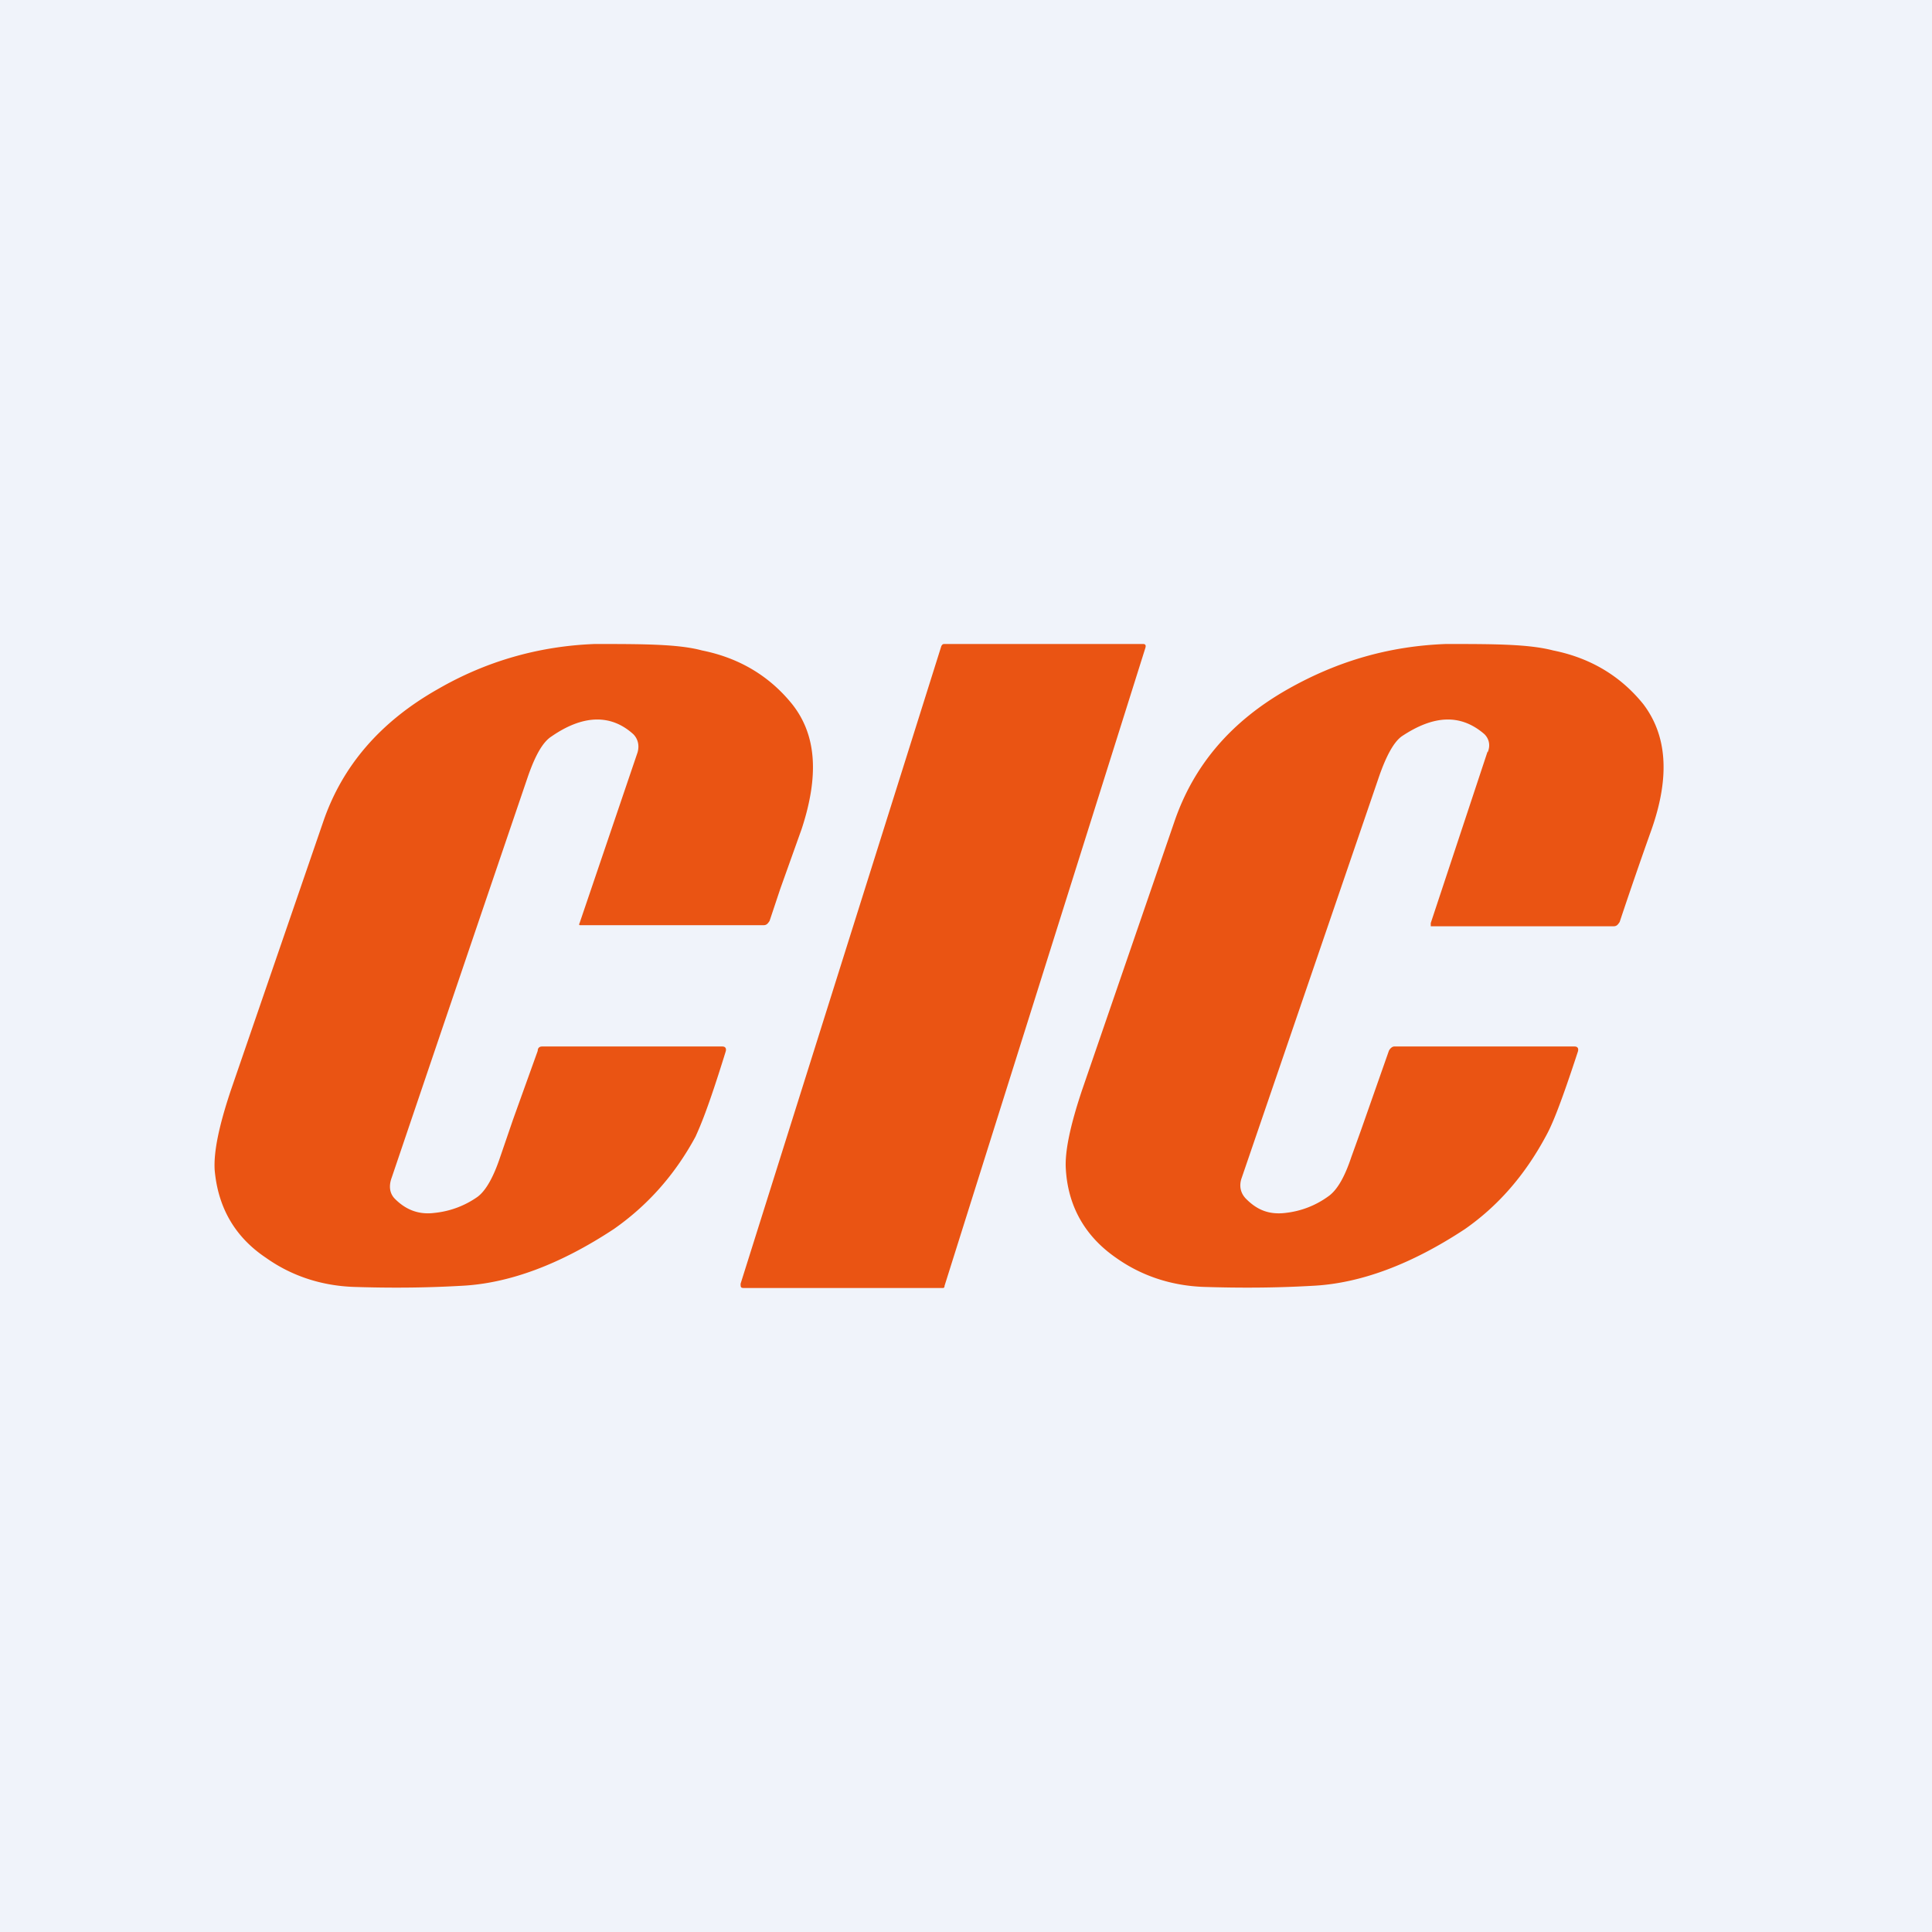 <!-- by TradingView --><svg width="18" height="18" viewBox="0 0 18 18" xmlns="http://www.w3.org/2000/svg"><path fill="#F0F3FA" d="M0 0h18v18H0z"/><path d="M6.93 12h1.85c.01 0 .02 0 .02-.02l1.87-5.94c.01-.03 0-.04-.02-.04H8.8c-.01 0-.02 0-.03.02L6.9 11.96c0 .03 0 .04.03.04Zm6.93-4.99c.03-.07.01-.13-.03-.17-.22-.19-.47-.18-.77.02-.07.05-.14.17-.21.37l-1.28 3.74c-.03.08-.01.15.04.2.1.1.21.15.37.13a.83.83 0 0 0 .39-.15c.09-.06.16-.19.22-.37l.09-.25.26-.74c.01-.02.03-.04.05-.04h1.68c.03 0 .04.02.03.05-.18.55-.25.7-.3.79-.2.37-.45.65-.75.86-.5.33-.98.51-1.43.53-.35.02-.68.02-1 .01-.3-.01-.58-.1-.82-.27-.29-.2-.45-.48-.47-.83-.01-.16.04-.4.15-.73l.86-2.5c.18-.53.53-.94 1.06-1.24.46-.26.94-.4 1.47-.42.44 0 .77 0 1 .06.35.07.63.24.84.5.22.29.25.67.08 1.16a43.77 43.77 0 0 0-.3.87c-.02.03-.03.04-.06.04h-1.7V8.6l.53-1.6Zm-7.92 0c.02-.07 0-.13-.04-.17-.21-.19-.47-.18-.76.02-.08.05-.15.17-.22.37a2447 2447 0 0 0-1.27 3.74c-.03.08-.02.15.03.2.1.1.22.15.37.13a.84.84 0 0 0 .4-.15c.08-.06.15-.19.21-.37l.12-.35.23-.64c0-.03.02-.04.04-.04h1.68c.03 0 .04.02.03.05-.17.55-.24.7-.28.79-.2.37-.46.65-.76.86-.5.33-.98.51-1.43.53-.35.02-.68.02-.99.01-.3-.01-.58-.1-.82-.27-.3-.2-.45-.48-.48-.82-.01-.17.04-.41.15-.74l.86-2.5c.18-.53.54-.94 1.07-1.24.45-.26.94-.4 1.46-.42.44 0 .78 0 1 .06.35.07.63.24.84.5.23.29.25.67.09 1.16l-.2.56-.1.3c-.02.03-.03.04-.06.04h-1.7c-.01 0-.02 0-.01-.02l.54-1.59Z" fill="#EA5413"/></svg>